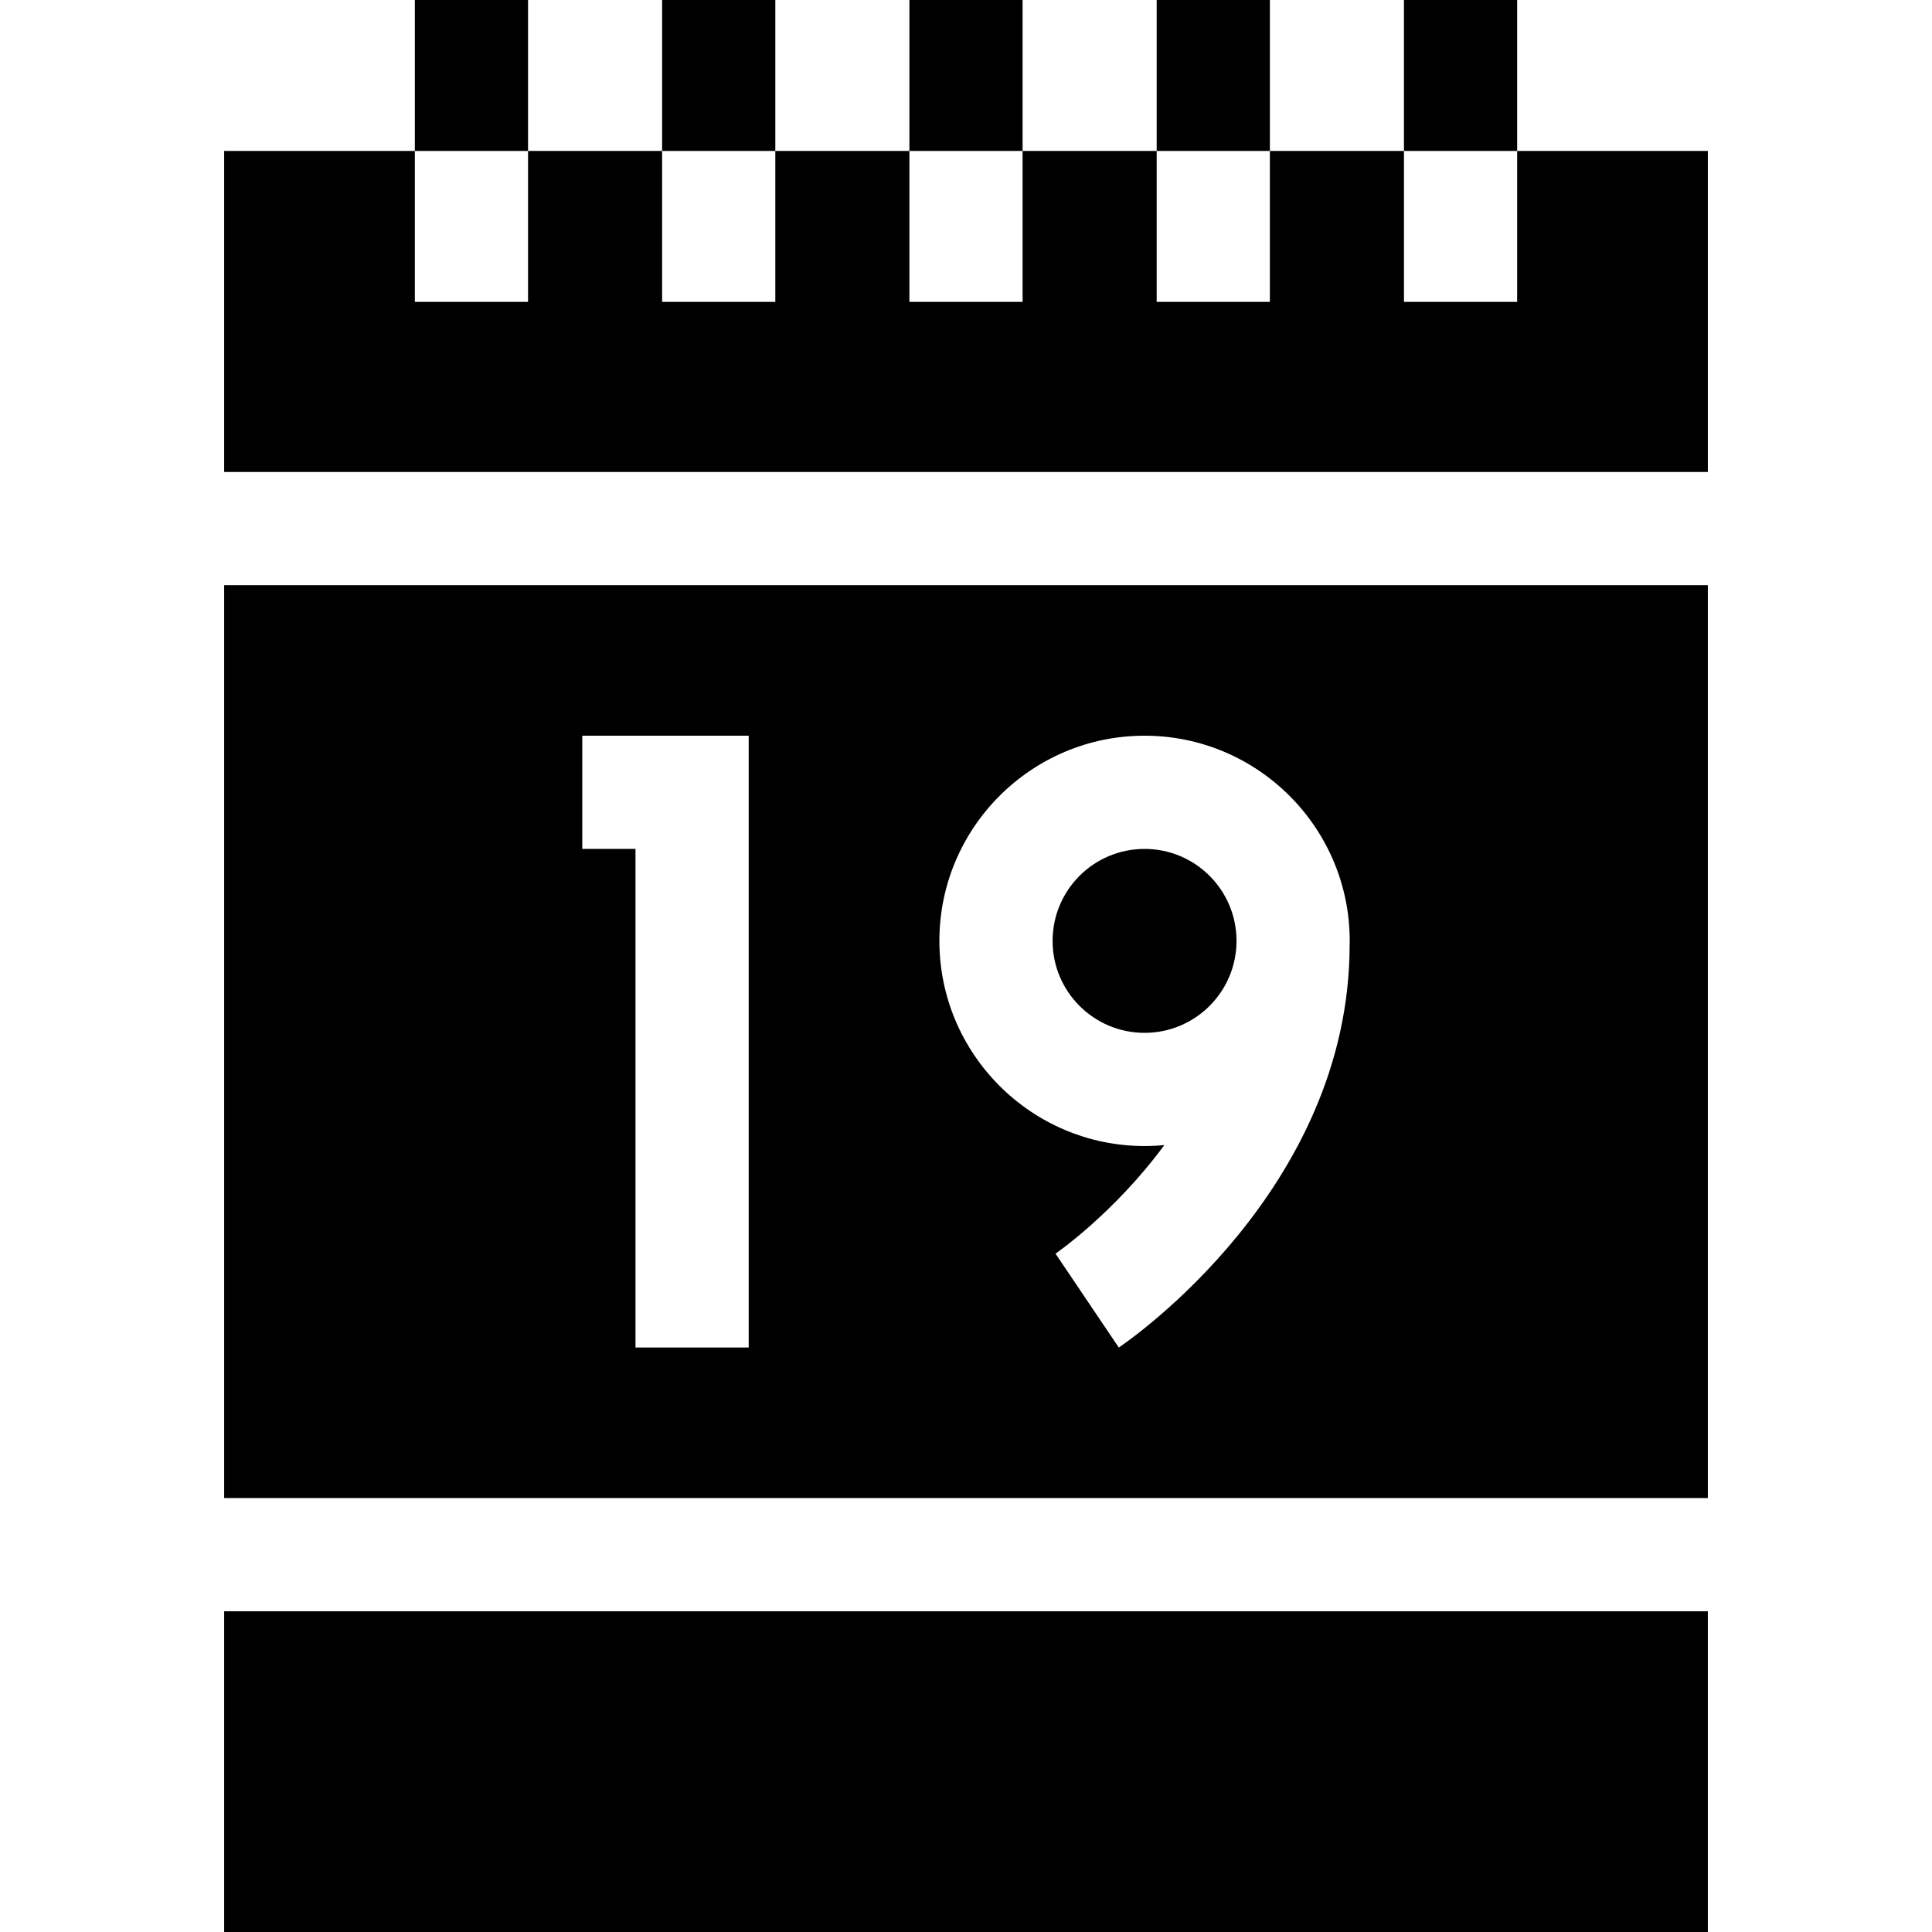 <svg id="Capa_1" enable-background="new 0 0 512 512" height="512" viewBox="0 0 512 512" width="512" xmlns="http://www.w3.org/2000/svg"><g><path d="m59.405 427h393.189v85h-393.189z"/><path d="m452.595 40h-50.531v40h-30v-40h-35.533v40h-30v-40h-35.531v40h-30v-40h-35.532v40h-30v-40h-35.531v40h-30v-40h-50.532v85.08h393.19z"/><path d="m175.468 0h30v40h-30z"/><path d="m109.937 0h30v40h-30z"/><path d="m306.531 0h30v40h-30z"/><path d="m372.064 0h30v40h-30z"/><path d="m241 0h30v40h-30z"/><path d="m59.405 155.08v241.92h393.189v-241.92zm139.005 202.025h-30v-132.133h-14.1v-30h44.1zm159.256-106.727c0 64.86-58.677 105.051-61.175 106.73l-16.769-24.875c.271-.185 15.592-10.785 28.841-28.778-1.727.166-3.475.258-5.244.258-29.98 0-54.371-24.391-54.371-54.371s24.391-54.371 54.371-54.371 54.371 24.391 54.371 54.371c0 .347-.02.69-.026 1.036z"/><circle cx="303.319" cy="249.342" r="24.371"/></g></svg>